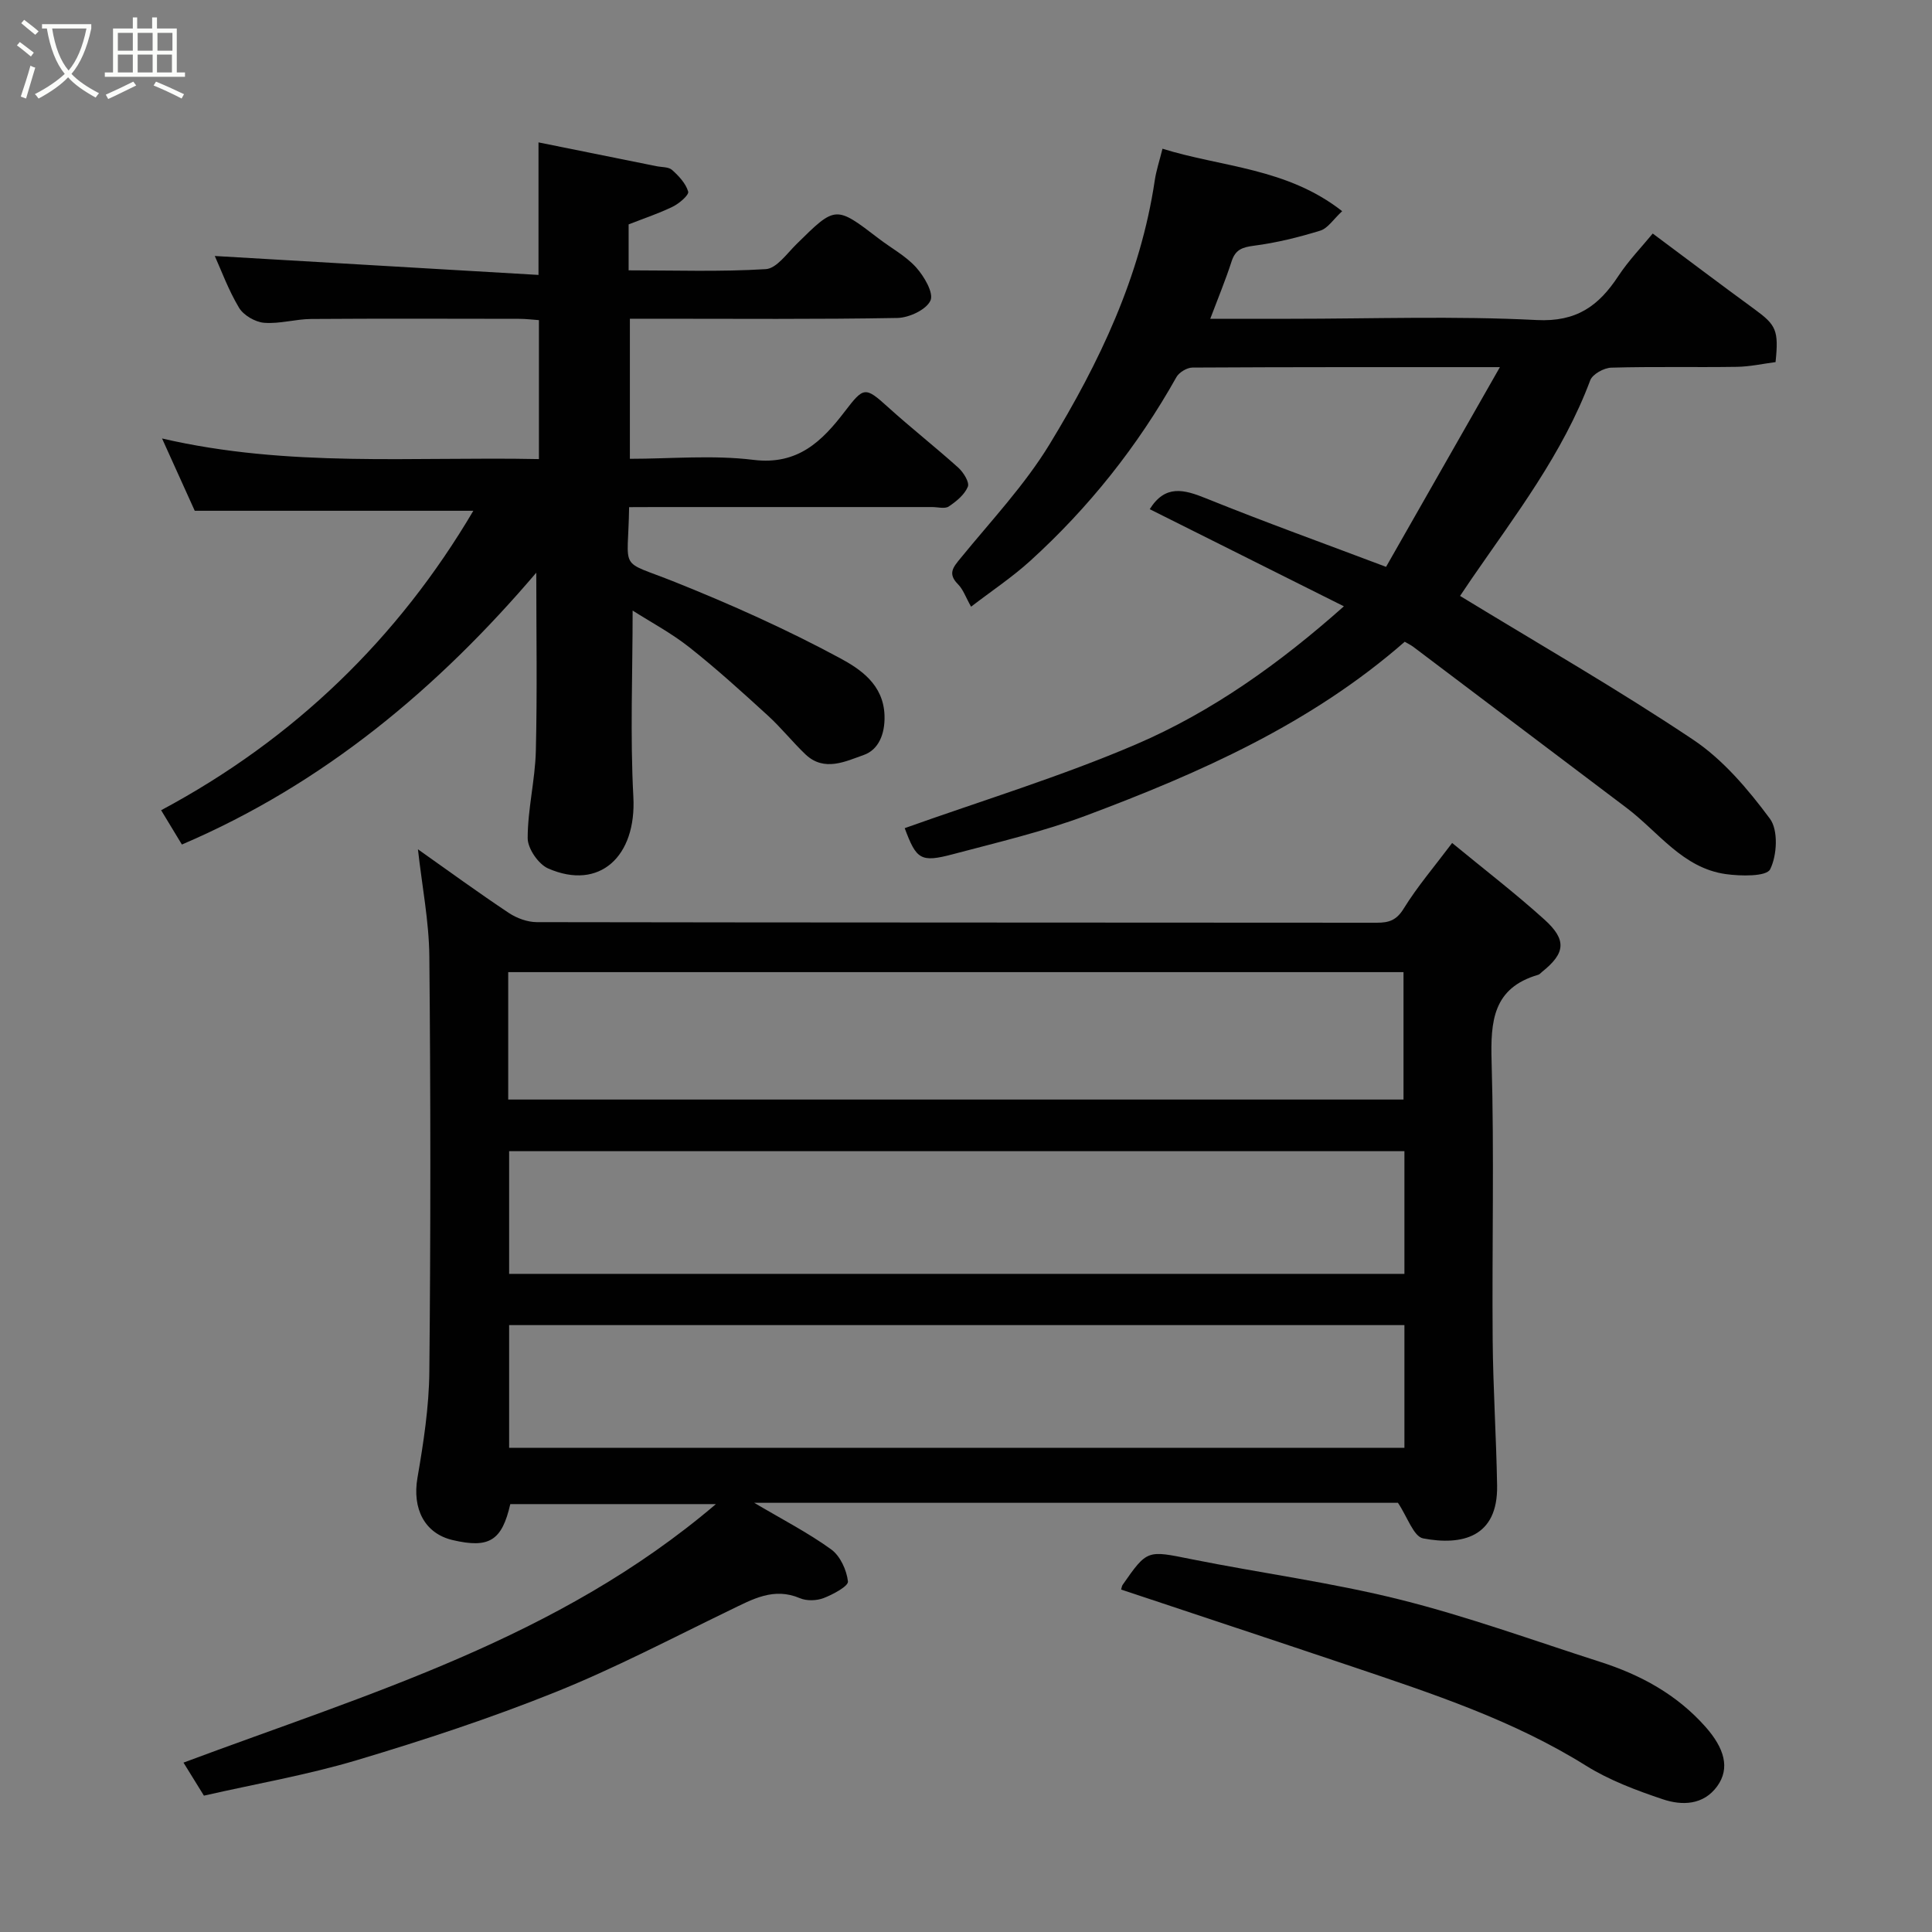 <svg enable-background="new 0 0 400 400" viewBox="0 0 400 400" xmlns="http://www.w3.org/2000/svg"><rect x="0" y="0" width="400" height="400" fill="#808080" stroke="none"/><path d="m6.4 11.7c-1-.8-1.9-1.6-2.9-2.3l.6-.7c.9.7 1.9 1.4 2.9 2.2zm-2.1 8.3c.7-2.1 1.4-4.2 2-6.4.2.1.6.3 1 .4-.7 2.3-1.3 4.4-1.9 6.4zm3-12.8c-1.1-.9-2.1-1.7-2.9-2.4l.6-.7c1 .8 2 1.5 3 2.4zm1.4-1.3v-.9h10.2v.9c-.9 4.2-2.3 7.3-4.1 9.4 1.3 1.4 3.2 2.7 5.7 4-.2.2-.4.5-.7.9-2.5-1.4-4.4-2.7-5.7-4.2-1.4 1.5-3.5 3-6.1 4.4 0 0 0 0-.1-.1-.3-.4-.5-.7-.7-.8 2.7-1.4 4.7-2.8 6.2-4.2-1.8-2.2-3-5.3-3.7-9.4zm9.2 0h-7.1c.6 3.8 1.7 6.7 3.4 8.7 1.7-2 2.9-4.8 3.7-8.7z" fill="#fbfcfa"/><path d="m31.6 3.6h.9v2.3h4.1v9.1h1.7v.9h-16.6v-.9h1.7v-9.1h4.1v-2.3h.9v2.3h3.1v-2.3zm-4 13.3.6.8c-1.9.9-3.8 1.9-5.8 2.8-.2-.3-.3-.6-.5-.9 2-.9 3.9-1.8 5.7-2.7zm-3.2-10.1v3.7h3.1v-3.7zm0 4.5v3.7h3.1v-3.7zm4.1-4.5v3.7h3.1v-3.7zm0 4.5v3.7h3.1v-3.7zm9.1 9.1c-2.1-1.1-4.1-2-5.8-2.7l.5-.8c2.2.9 4.1 1.8 5.8 2.6zm-1.9-13.6h-3.1v3.7h3.1zm-3.2 4.5v3.7h3.1v-3.7z" fill="#fbfcfa"/><g fill="#010101"><path d="m86.53 175.84c6.33 4.47 12.48 8.96 18.81 13.17 1.64 1.09 3.84 1.9 5.79 1.91 57.98.1 115.96.07 173.95.12 2.53 0 4.07-.53 5.55-2.94 2.82-4.56 6.35-8.69 10.02-13.57 6.54 5.39 13.03 10.37 19.08 15.83 4.72 4.25 4.36 7-.47 10.86-.26.21-.49.51-.79.6-9.37 2.72-9.89 9.61-9.65 17.97.55 19.14.07 38.32.22 57.48.08 10.1.75 20.2.92 30.3.18 10.76-7.33 12.45-15.31 10.94-1.98-.38-3.26-4.45-5.22-7.37-43.49 0-87.93 0-133.28 0 5.83 3.45 11.14 6.18 15.93 9.64 1.88 1.36 3.21 4.28 3.48 6.64.11.98-3.09 2.69-5.02 3.44-1.45.56-3.51.63-4.92.03-5.44-2.32-9.82.22-14.44 2.45-12.03 5.82-23.89 12.06-36.27 17.03-13.4 5.38-27.18 9.91-41.02 14.05-10.24 3.06-20.86 4.89-31.67 7.35-1.3-2.11-2.74-4.43-4.23-6.84 38.14-14.25 77.53-25.65 110.23-53.52-14.94 0-28.74 0-42.57 0-1.73 7.56-4.35 9.22-11.92 7.45-5.85-1.37-8.4-6.52-7.3-12.89 1.25-7.26 2.39-14.64 2.46-21.99.28-28.66.27-57.32 0-85.97-.07-7.27-1.51-14.52-2.36-22.17zm18.69 51.81h185.36c0-9.08 0-17.79 0-26.38-61.99 0-123.57 0-185.36 0zm185.55 10.69c-62.09 0-123.78 0-185.36 0v25.4h185.36c0-8.51 0-16.77 0-25.4zm0 36.01c-62.1 0-123.79 0-185.36 0v25.4h185.36c0-8.53 0-16.79 0-25.4z"/><path d="m130.25 105c-.19 13.69-2.45 10.71 9.54 15.52 11.62 4.65 23.1 9.8 34.1 15.73 4.19 2.26 9.04 5.44 9.24 11.9.12 3.9-1.28 7.1-4.3 8.16-3.73 1.31-8.18 3.56-12.05-.11-2.7-2.57-5.04-5.53-7.79-8.04-5.3-4.84-10.62-9.68-16.25-14.13-3.77-2.98-8.08-5.27-11.76-7.62 0 13.1-.53 25.87.15 38.58.66 12.34-7.01 19.46-17.63 14.82-2.02-.88-4.25-4.12-4.25-6.27 0-6.02 1.54-12.03 1.69-18.06.3-12.22.09-24.44.09-36.91-20.24 23.75-43.87 43.67-73.37 56.28-1.21-1.99-2.52-4.16-4.3-7.1 27.6-14.75 49.1-35.65 64.64-62-18.82 0-37.83 0-57.68 0-1.85-4.1-4.11-9.1-6.77-14.97 26.13 6.07 51.93 3.73 78.03 4.27 0-9.58 0-18.96 0-28.77-1.26-.09-2.69-.27-4.13-.27-14.33-.02-28.66-.07-42.99.03-3.27.02-6.57 1.05-9.78.79-1.84-.15-4.25-1.55-5.19-3.11-2.22-3.71-3.72-7.85-5.02-10.72 22.03 1.29 44.34 2.6 67.02 3.92 0-9.56 0-18.02 0-27.44 8.22 1.66 16.3 3.29 24.38 4.92 1.11.23 2.53.13 3.27.78 1.39 1.24 2.85 2.8 3.34 4.49.2.7-1.85 2.46-3.18 3.11-2.9 1.42-6 2.44-9.15 3.68v9.51c9.55 0 19.01.33 28.41-.25 2.21-.14 4.36-3.22 6.33-5.16 8.12-8.01 8.08-8.03 17.05-1.16 2.59 1.99 5.6 3.59 7.74 5.97 1.66 1.85 3.68 5.3 2.96 6.86-.87 1.9-4.42 3.55-6.84 3.6-16.66.3-33.32.16-49.99.16-1.66 0-3.33 0-5.4 0v29c8.43 0 17.13-.82 25.59.22 9.18 1.13 14.2-3.87 18.89-10 3.93-5.13 4.21-5.22 8.94-.94 4.75 4.3 9.81 8.27 14.58 12.56 1.06.96 2.35 3.02 1.97 3.94-.68 1.65-2.38 3.04-3.95 4.09-.81.54-2.27.12-3.44.12-19 0-37.99 0-56.99 0-1.8.02-3.6.02-5.75.02z"/><path d="m278.24 125.53c-13.73-6.87-26.96-13.49-40.2-20.11 3.21-5.13 7.06-4.1 11.66-2.24 12.05 4.87 24.29 9.28 37.27 14.18 7.72-13.54 15.43-27.06 23.57-41.35-22.08 0-42.87-.03-63.66.09-1.13.01-2.75.98-3.31 1.97-8.04 14.33-18.13 27.02-30.27 38.05-3.72 3.38-7.95 6.19-12.25 9.49-1.1-1.95-1.63-3.56-2.7-4.64-2.19-2.2-1.02-3.52.53-5.41 6.31-7.73 13.27-15.12 18.43-23.59 10.29-16.89 18.81-34.7 21.77-54.62.31-2.07.99-4.09 1.6-6.56 12.27 3.83 25.74 3.94 37.2 12.93-1.83 1.7-2.97 3.55-4.53 4.03-4.48 1.38-9.08 2.52-13.72 3.12-2.43.32-3.85.8-4.64 3.24-1.23 3.82-2.78 7.54-4.42 11.89h16.62c16.99 0 34.02-.61 50.97.26 8.25.42 12.83-2.93 16.88-9.08 2.13-3.23 4.87-6.07 7.14-8.83 7.18 5.35 14.1 10.58 21.1 15.69 4.46 3.26 5.01 4.35 4.33 10.93-2.59.33-5.3.94-8.02.98-8.66.13-17.33-.08-25.99.17-1.52.04-3.88 1.34-4.36 2.62-5.69 15.21-15.49 27.91-24.54 41.07-.99 1.44-1.96 2.89-2.41 3.57 16.4 10.01 32.69 19.35 48.26 29.77 6.21 4.15 11.38 10.28 15.89 16.35 1.76 2.37 1.49 7.59.05 10.48-.75 1.52-6.09 1.43-9.2.99-8.91-1.26-13.92-8.72-20.5-13.69-14.74-11.13-29.47-22.26-44.21-33.38-.51-.38-1.1-.65-1.75-1.03-19.37 16.95-42.34 27.13-65.93 35.97-8.94 3.35-18.33 5.55-27.59 8.01-6.71 1.78-7.58 1.11-10-5.39 15.99-5.71 32.31-10.67 47.89-17.35 15.78-6.77 29.8-16.81 43.04-28.58z"/><path d="m232.12 329.1c.11-.35.13-.71.3-.96 5.13-7.37 5.09-7.17 14.28-5.32 14.37 2.88 28.96 4.81 43.16 8.36 14 3.5 27.64 8.47 41.4 12.88 8.38 2.68 15.89 6.74 21.86 13.48 3.87 4.38 5.13 8.52 2.41 12.28-2.85 3.93-7.28 4.04-11.26 2.7-5.49-1.84-11.07-3.93-15.95-6.98-15.08-9.42-31.75-14.88-48.39-20.5-15.84-5.33-31.72-10.57-47.81-15.94z"/></g></svg>
